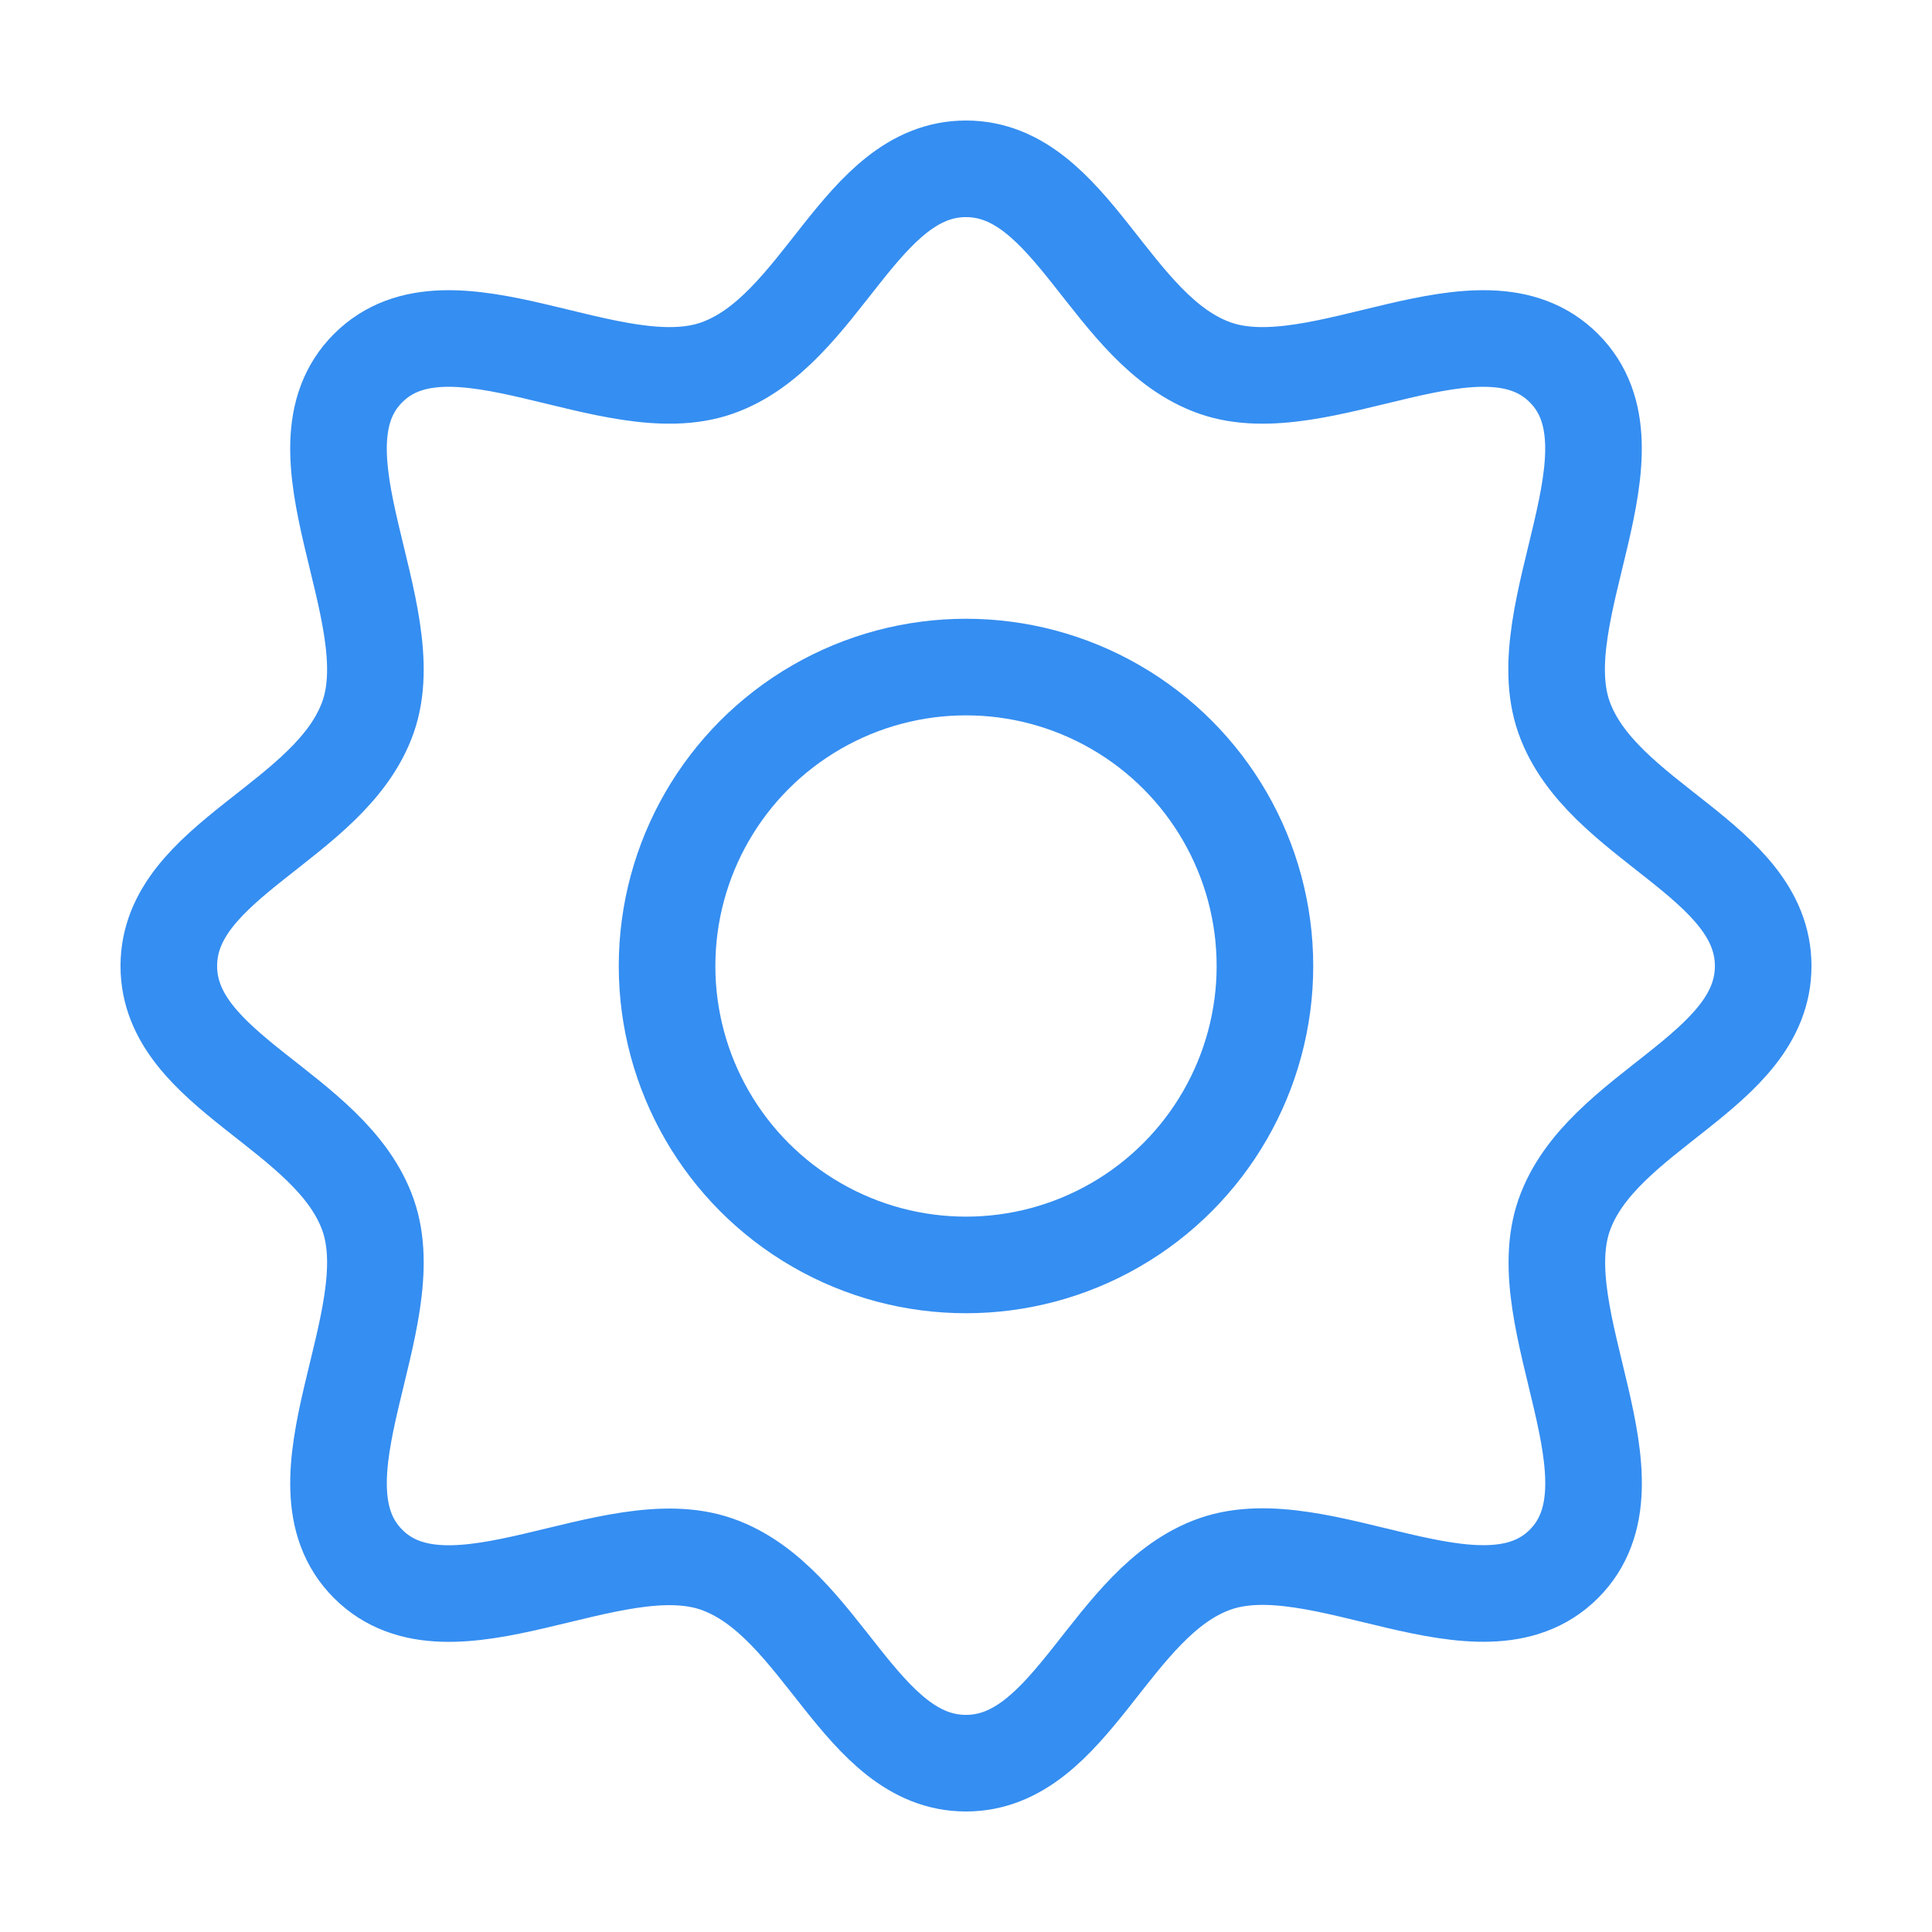 <svg xmlns="http://www.w3.org/2000/svg" width="100" height="100">
    <g fill="none" stroke="#358ef1" stroke-linecap="round" stroke-linejoin="round" stroke-width="5" paint-order="fill markers stroke">
        <path d="M50 8.738c-5.504 0-7.458 8.408-12.894 10.315-5.437 1.907-13.798-4.255-18.053 0-4.255 4.255 1.907 12.616 0 18.053C17.146 42.542 8.738 44.496 8.738 50c0 5.504 8.408 7.458 10.315 12.894 1.907 5.437-4.253 13.796 0 18.053 4.254 4.256 12.618-1.892 18.053.014C42.54 82.868 44.497 91.264 50 91.262c5.503-.002 7.458-8.408 12.894-10.315 5.437-1.907 13.796 4.253 18.053 0 4.256-4.254-1.892-12.618.014-18.053C82.868 57.46 91.264 55.503 91.262 50c-.002-5.503-8.408-7.458-10.315-12.894-1.907-5.437 4.255-13.798 0-18.053-4.255-4.255-12.616 1.907-18.053 0C57.458 17.146 55.504 8.738 50 8.738Z"/>
        <circle cx="50" cy="50" r="15.473"/>
    </g>
</svg>
